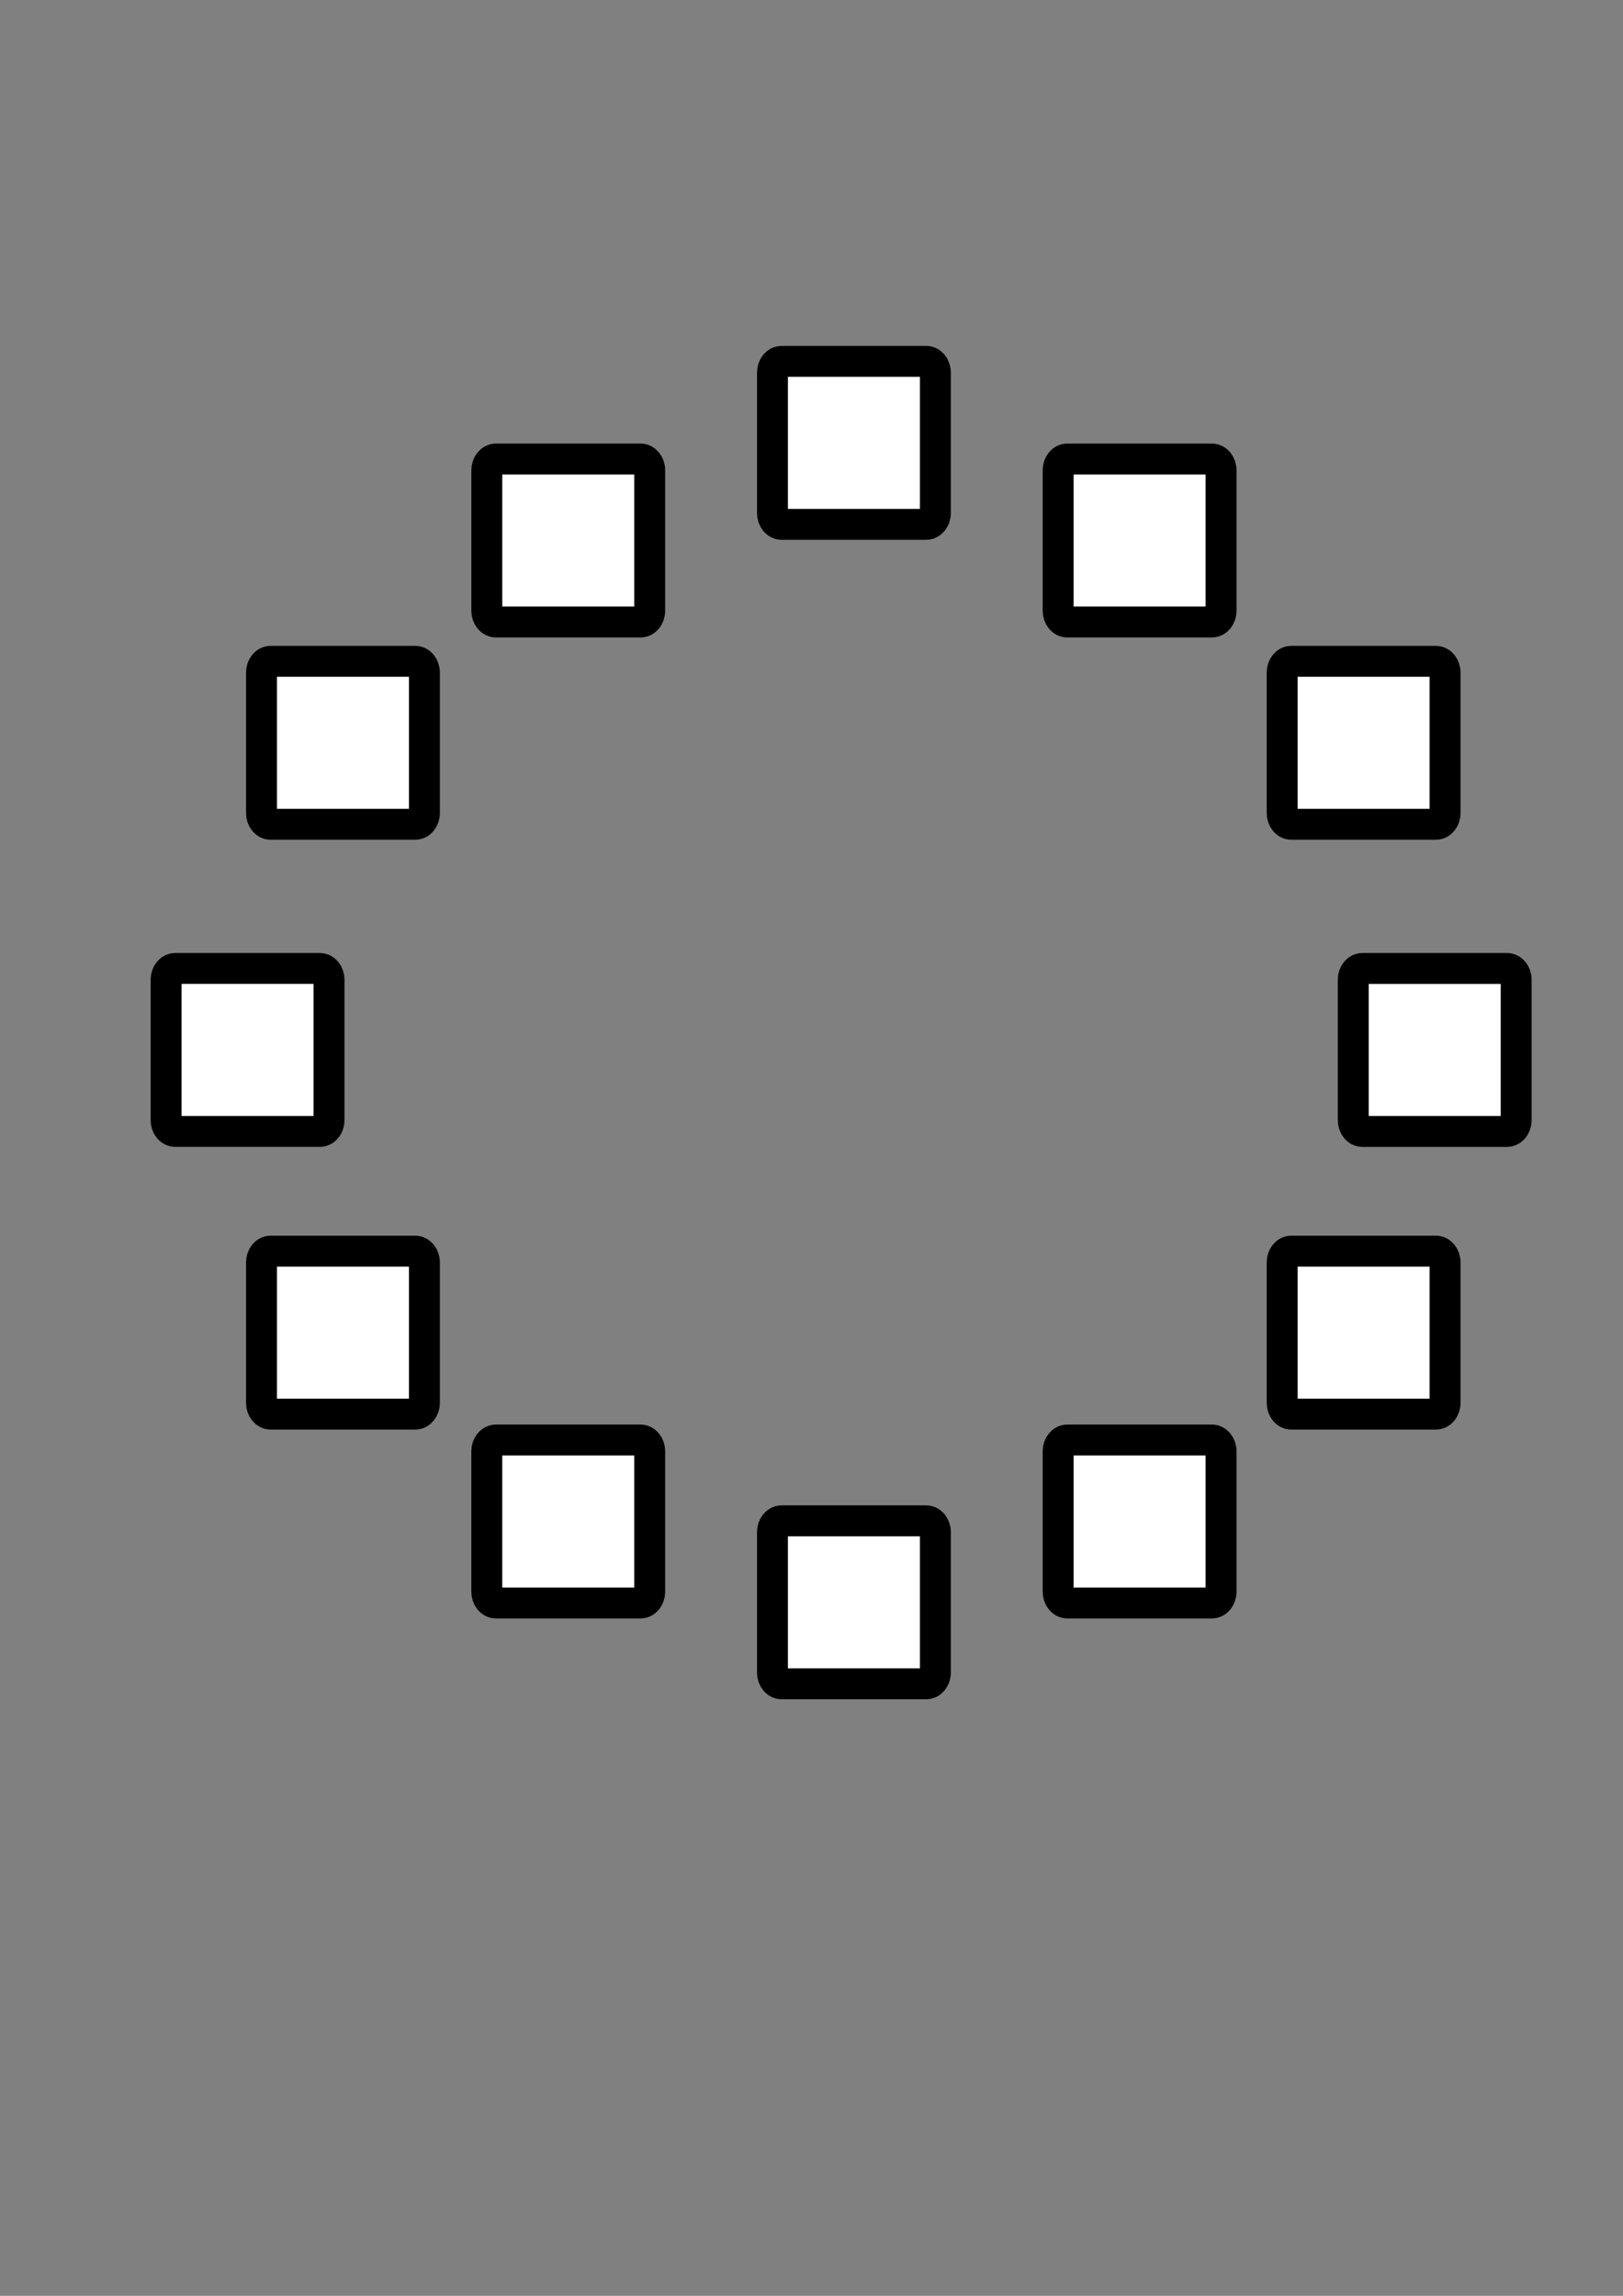 <?xml version="1.0" encoding="UTF-8" standalone="no"?>
<!-- Created with Inkscape (http://www.inkscape.org/) -->

<svg
   xmlns:dc="http://purl.org/dc/elements/1.1/"
   xmlns:cc="http://creativecommons.org/ns#"
   xmlns:rdf="http://www.w3.org/1999/02/22-rdf-syntax-ns#"
   xmlns:svg="http://www.w3.org/2000/svg"
   xmlns="http://www.w3.org/2000/svg"
   xmlns:sodipodi="http://sodipodi.sourceforge.net/DTD/sodipodi-0.dtd"
   xmlns:inkscape="http://www.inkscape.org/namespaces/inkscape"
   width="210mm"
   height="297mm"
   viewBox="0 0 210 297"
   version="1.1"
   id="svg18"
   inkscape:version="0.92.2 5c3e80d, 2017-08-06"
   sodipodi:docname="stimuli_target_circlesquares.svg">
  <rect x="0" y="0" width="210" height="297" fill="#808080" stroke="none"/>
  <sodipodi:namedview
     id="namedview20"
     pagecolor="#ffffff"
     bordercolor="#000000"
     borderopacity="0.25"
     inkscape:showpageshadow="2"
     inkscape:pageopacity="0.0"
     inkscape:pagecheckerboard="0"
     inkscape:deskcolor="#d1d1d1"
     inkscape:document-units="mm"
     showgrid="true"
     showguides="true"
     inkscape:zoom="0.92370266"
     inkscape:cx="27.89037"
     inkscape:cy="626.55467"
     inkscape:window-width="2560"
     inkscape:window-height="1315"
     inkscape:window-x="0"
     inkscape:window-y="1"
     inkscape:window-maximized="1"
     inkscape:current-layer="layer1">
    <inkscape:grid
       type="xygrid"
       id="grid5220" />
  </sodipodi:namedview>
  <defs
     id="defs15">
    <inkscape:path-effect
       effect="bounding_box"
       id="path-effect6861"
       is_visible="true"
       linkedpath=""
       visualbounds="false" />
    <marker
       inkscape:isstock="true"
       style="overflow:visible"
       id="marker6687"
       refX="0.0"
       refY="0.0"
       orient="auto"
       inkscape:stockid="Arrow1Lstart">
      <path
         transform="scale(0.8) translate(12.5,0)"
         style="fill-rule:evenodd;stroke:#000000;stroke-width:1pt;stroke-opacity:1;fill:#ffffff;fill-opacity:1"
         d="M 0.0,0.0 L 5.0,-5.0 L -12.5,0.0 L 5.0,5.0 L 0.0,0.0 z "
         id="path6685" />
    </marker>
    <marker
       inkscape:isstock="true"
       style="overflow:visible"
       id="marker6611"
       refX="0.0"
       refY="0.0"
       orient="auto"
       inkscape:stockid="Arrow1Lstart">
      <path
         transform="scale(0.8) translate(12.5,0)"
         style="fill-rule:evenodd;stroke:#000000;stroke-width:1pt;stroke-opacity:1;fill:#ffffff;fill-opacity:1"
         d="M 0.0,0.0 L 5.0,-5.0 L -12.5,0.0 L 5.0,5.0 L 0.0,0.0 z "
         id="path6609" />
    </marker>
    <marker
       inkscape:isstock="true"
       style="overflow:visible"
       id="marker6541"
       refX="0.0"
       refY="0.0"
       orient="auto"
       inkscape:stockid="Arrow1Lstart">
      <path
         transform="scale(0.8) translate(12.5,0)"
         style="fill-rule:evenodd;stroke:#000000;stroke-width:1pt;stroke-opacity:1;fill:#ffffff;fill-opacity:1"
         d="M 0.0,0.0 L 5.0,-5.0 L -12.5,0.0 L 5.0,5.0 L 0.0,0.0 z "
         id="path6539" />
    </marker>
    <marker
       inkscape:isstock="true"
       style="overflow:visible"
       id="marker6477"
       refX="0.0"
       refY="0.0"
       orient="auto"
       inkscape:stockid="Arrow1Lstart">
      <path
         transform="scale(0.8) translate(12.5,0)"
         style="fill-rule:evenodd;stroke:#000000;stroke-width:1pt;stroke-opacity:1;fill:#ffffff;fill-opacity:1"
         d="M 0.0,0.0 L 5.0,-5.0 L -12.5,0.0 L 5.0,5.0 L 0.0,0.0 z "
         id="path6475" />
    </marker>
    <marker
       inkscape:isstock="true"
       style="overflow:visible"
       id="marker6419"
       refX="0.0"
       refY="0.0"
       orient="auto"
       inkscape:stockid="Arrow1Lstart">
      <path
         transform="scale(0.8) translate(12.5,0)"
         style="fill-rule:evenodd;stroke:#000000;stroke-width:1pt;stroke-opacity:1;fill:#ffffff;fill-opacity:1"
         d="M 0.0,0.0 L 5.0,-5.0 L -12.5,0.0 L 5.0,5.0 L 0.0,0.0 z "
         id="path6417" />
    </marker>
    <marker
       inkscape:isstock="true"
       style="overflow:visible"
       id="marker6367"
       refX="0.0"
       refY="0.0"
       orient="auto"
       inkscape:stockid="Arrow1Lstart">
      <path
         transform="scale(0.8) translate(12.5,0)"
         style="fill-rule:evenodd;stroke:#000000;stroke-width:1pt;stroke-opacity:1;fill:#ffffff;fill-opacity:1"
         d="M 0.0,0.0 L 5.0,-5.0 L -12.5,0.0 L 5.0,5.0 L 0.0,0.0 z "
         id="path6365" />
    </marker>
    <marker
       inkscape:isstock="true"
       style="overflow:visible"
       id="marker6321"
       refX="0.0"
       refY="0.0"
       orient="auto"
       inkscape:stockid="Arrow1Lstart">
      <path
         transform="scale(0.8) translate(12.5,0)"
         style="fill-rule:evenodd;stroke:#000000;stroke-width:1pt;stroke-opacity:1;fill:#ffffff;fill-opacity:1"
         d="M 0.0,0.0 L 5.0,-5.0 L -12.5,0.0 L 5.0,5.0 L 0.0,0.0 z "
         id="path6319" />
    </marker>
    <marker
       inkscape:isstock="true"
       style="overflow:visible"
       id="marker6281"
       refX="0.0"
       refY="0.0"
       orient="auto"
       inkscape:stockid="Arrow1Lstart">
      <path
         transform="scale(0.8) translate(12.5,0)"
         style="fill-rule:evenodd;stroke:#000000;stroke-width:1pt;stroke-opacity:1;fill:#ffffff;fill-opacity:1"
         d="M 0.0,0.0 L 5.0,-5.0 L -12.5,0.0 L 5.0,5.0 L 0.0,0.0 z "
         id="path6279" />
    </marker>
    <marker
       inkscape:isstock="true"
       style="overflow:visible"
       id="marker6247"
       refX="0.0"
       refY="0.0"
       orient="auto"
       inkscape:stockid="Arrow1Lstart">
      <path
         transform="scale(0.8) translate(12.5,0)"
         style="fill-rule:evenodd;stroke:#000000;stroke-width:1pt;stroke-opacity:1;fill:#ffffff;fill-opacity:1"
         d="M 0.0,0.0 L 5.0,-5.0 L -12.5,0.0 L 5.0,5.0 L 0.0,0.0 z "
         id="path6245" />
    </marker>
    <marker
       inkscape:isstock="true"
       style="overflow:visible"
       id="marker6219"
       refX="0.0"
       refY="0.0"
       orient="auto"
       inkscape:stockid="Arrow1Lstart">
      <path
         transform="scale(0.8) translate(12.5,0)"
         style="fill-rule:evenodd;stroke:#000000;stroke-width:1pt;stroke-opacity:1;fill:#ffffff;fill-opacity:1"
         d="M 0.0,0.0 L 5.0,-5.0 L -12.5,0.0 L 5.0,5.0 L 0.0,0.0 z "
         id="path6217" />
    </marker>
    <marker
       inkscape:isstock="true"
       style="overflow:visible"
       id="marker6197"
       refX="0.0"
       refY="0.0"
       orient="auto"
       inkscape:stockid="Arrow1Lstart">
      <path
         transform="scale(0.8) translate(12.5,0)"
         style="fill-rule:evenodd;stroke:#000000;stroke-width:1pt;stroke-opacity:1;fill:#ffffff;fill-opacity:1"
         d="M 0.0,0.0 L 5.0,-5.0 L -12.5,0.0 L 5.0,5.0 L 0.0,0.0 z "
         id="path6195" />
    </marker>
  </defs>
  <g
     inkscape:label="Layer 1"
     inkscape:groupmode="layer"
     id="layer1">
    <path
       style="fill:#ffffff;fill-opacity:1;stroke:#000000;stroke-width:4;stroke-linecap:butt;stroke-linejoin:miter;stroke-miterlimit:1;stroke-dasharray:none;stroke-dashoffset:0;stroke-opacity:1"
       d="M 138.105,59.382 H 156.799 c 0.66,0 1.192,0.645 1.192,1.447 v 18.19 c 0,0.801 -0.531,1.447 -1.192,1.447 h -18.694 c -0.66,0 -1.192,-0.645 -1.192,-1.447 V 60.828 c 0,-0.801 0.531,-1.447 1.192,-1.447 z"
       id="rect27967-5" />
    <path
       style="fill:#ffffff;fill-opacity:1;stroke:#000000;stroke-width:4;stroke-linecap:butt;stroke-linejoin:miter;stroke-miterlimit:0.6;stroke-dasharray:none;stroke-dashoffset:0;stroke-opacity:1"
       d="m 101.141,46.748 h 18.694 c 0.66,0 1.192,0.645 1.192,1.447 v 18.19 c 0,0.801 -0.531,1.447 -1.192,1.447 h -18.694 c -0.66,0 -1.192,-0.645 -1.192,-1.447 V 48.195 c 0,-0.801 0.531,-1.447 1.192,-1.447 z"
       id="rect27967" />
    <path
       style="fill:#ffffff;fill-opacity:1;stroke:#000000;stroke-width:4;stroke-linecap:butt;stroke-linejoin:miter;stroke-miterlimit:1;stroke-dasharray:none;stroke-dashoffset:0;stroke-opacity:1"
       d="m 167.091,85.553 h 18.694 c 0.66,0 1.192,0.645 1.192,1.447 v 18.19 c 0,0.801 -0.531,1.447 -1.192,1.447 h -18.694 c -0.66,0 -1.192,-0.645 -1.192,-1.447 V 86.999 c 0,-0.801 0.531,-1.447 1.192,-1.447 z"
       id="rect27967-7" />
    <path
       style="fill:#ffffff;fill-opacity:1;stroke:#000000;stroke-width:4;stroke-linecap:butt;stroke-linejoin:miter;stroke-miterlimit:1;stroke-dasharray:none;stroke-dashoffset:0;stroke-opacity:1"
       d="M 64.179,59.381 H 82.873 c 0.66,0 1.192,0.645 1.192,1.447 v 18.19 c 0,0.801 -0.531,1.447 -1.192,1.447 H 64.179 c -0.66,0 -1.192,-0.645 -1.192,-1.447 V 60.828 c 0,-0.801 0.531,-1.447 1.192,-1.447 z"
       id="rect27967-7-5" />
    <path
       style="fill:#ffffff;fill-opacity:1;stroke:#000000;stroke-width:4;stroke-linecap:butt;stroke-linejoin:miter;stroke-miterlimit:1;stroke-dasharray:none;stroke-dashoffset:0;stroke-opacity:1"
       d="m 35.027,85.552 h 18.694 c 0.66,0 1.192,0.645 1.192,1.447 V 105.189 c 0,0.801 -0.531,1.447 -1.192,1.447 H 35.027 c -0.66,0 -1.192,-0.645 -1.192,-1.447 V 86.999 c 0,-0.801 0.531,-1.447 1.192,-1.447 z"
       id="rect27967-7-54" />
    <path
       style="fill:#ffffff;fill-opacity:1;stroke:#000000;stroke-width:4;stroke-linecap:butt;stroke-linejoin:miter;stroke-miterlimit:1;stroke-dasharray:none;stroke-dashoffset:0;stroke-opacity:1"
       d="m 22.684,125.285 h 18.694 c 0.66,0 1.192,0.645 1.192,1.447 v 18.19 c 0,0.801 -0.531,1.447 -1.192,1.447 H 22.684 c -0.66,0 -1.192,-0.645 -1.192,-1.447 v -18.19 c 0,-0.801 0.531,-1.447 1.192,-1.447 z"
       id="rect27967-7-6" />
    <path
       style="fill:#ffffff;fill-opacity:1;stroke:#000000;stroke-width:4;stroke-linecap:butt;stroke-linejoin:miter;stroke-miterlimit:1;stroke-dasharray:none;stroke-dashoffset:0;stroke-opacity:1"
       d="m 35.027,161.856 h 18.694 c 0.66,0 1.192,0.645 1.192,1.447 v 18.19 c 0,0.801 -0.531,1.447 -1.192,1.447 H 35.027 c -0.66,0 -1.192,-0.645 -1.192,-1.447 v -18.19 c 0,-0.801 0.531,-1.447 1.192,-1.447 z"
       id="rect27967-7-7" />
    <path
       style="fill:#ffffff;fill-opacity:1;stroke:#000000;stroke-width:4;stroke-linecap:butt;stroke-linejoin:miter;stroke-miterlimit:1;stroke-dasharray:none;stroke-dashoffset:0;stroke-opacity:1"
       d="m 64.178,186.288 h 18.694 c 0.66,0 1.192,0.645 1.192,1.447 v 18.19 c 0,0.801 -0.531,1.447 -1.192,1.447 H 64.178 c -0.66,0 -1.192,-0.645 -1.192,-1.447 v -18.19 c 0,-0.801 0.531,-1.447 1.192,-1.447 z"
       id="rect27967-7-8" />
    <path
       style="fill:#ffffff;fill-opacity:1;stroke:#000000;stroke-width:4;stroke-linecap:butt;stroke-linejoin:miter;stroke-miterlimit:1;stroke-dasharray:none;stroke-dashoffset:0;stroke-opacity:1"
       d="m 101.141,196.744 h 18.694 c 0.66,0 1.192,0.645 1.192,1.447 v 18.19 c 0,0.801 -0.531,1.447 -1.192,1.447 h -18.694 c -0.66,0 -1.192,-0.645 -1.192,-1.447 v -18.19 c 0,-0.801 0.531,-1.447 1.192,-1.447 z"
       id="rect27967-7-61" />
    <path
       style="fill:#ffffff;fill-opacity:1;stroke:#000000;stroke-width:4;stroke-linecap:butt;stroke-linejoin:miter;stroke-miterlimit:1;stroke-dasharray:none;stroke-dashoffset:0;stroke-opacity:1"
       d="m 138.105,186.288 h 18.694 c 0.66,0 1.192,0.645 1.192,1.447 v 18.19 c 0,0.801 -0.531,1.447 -1.192,1.447 h -18.694 c -0.66,0 -1.192,-0.645 -1.192,-1.447 v -18.19 c 0,-0.801 0.531,-1.447 1.192,-1.447 z"
       id="rect27967-7-615" />
    <path
       style="fill:#ffffff;fill-opacity:1;stroke:#000000;stroke-width:4;stroke-linecap:butt;stroke-linejoin:miter;stroke-miterlimit:1;stroke-dasharray:none;stroke-dashoffset:0;stroke-opacity:1"
       d="m 167.091,161.856 h 18.694 c 0.66,0 1.192,0.645 1.192,1.447 v 18.19 c 0,0.801 -0.531,1.447 -1.192,1.447 h -18.694 c -0.66,0 -1.192,-0.645 -1.192,-1.447 v -18.19 c 0,-0.801 0.531,-1.447 1.192,-1.447 z"
       id="rect27967-7-59" />
    <path
       style="fill:#ffffff;fill-opacity:1;stroke:#000000;stroke-width:4;stroke-linecap:butt;stroke-linejoin:miter;stroke-miterlimit:1;stroke-dasharray:none;stroke-dashoffset:0;stroke-opacity:1"
       d="m 176.29,125.286 h 18.694 c 0.66,0 1.192,0.645 1.192,1.447 v 18.19 c 0,0.801 -0.531,1.447 -1.192,1.447 h -18.694 c -0.66,0 -1.192,-0.645 -1.192,-1.447 v -18.19 c 0,-0.801 0.531,-1.447 1.192,-1.447 z"
       id="rect27967-7-9" />
  </g>
</svg>
